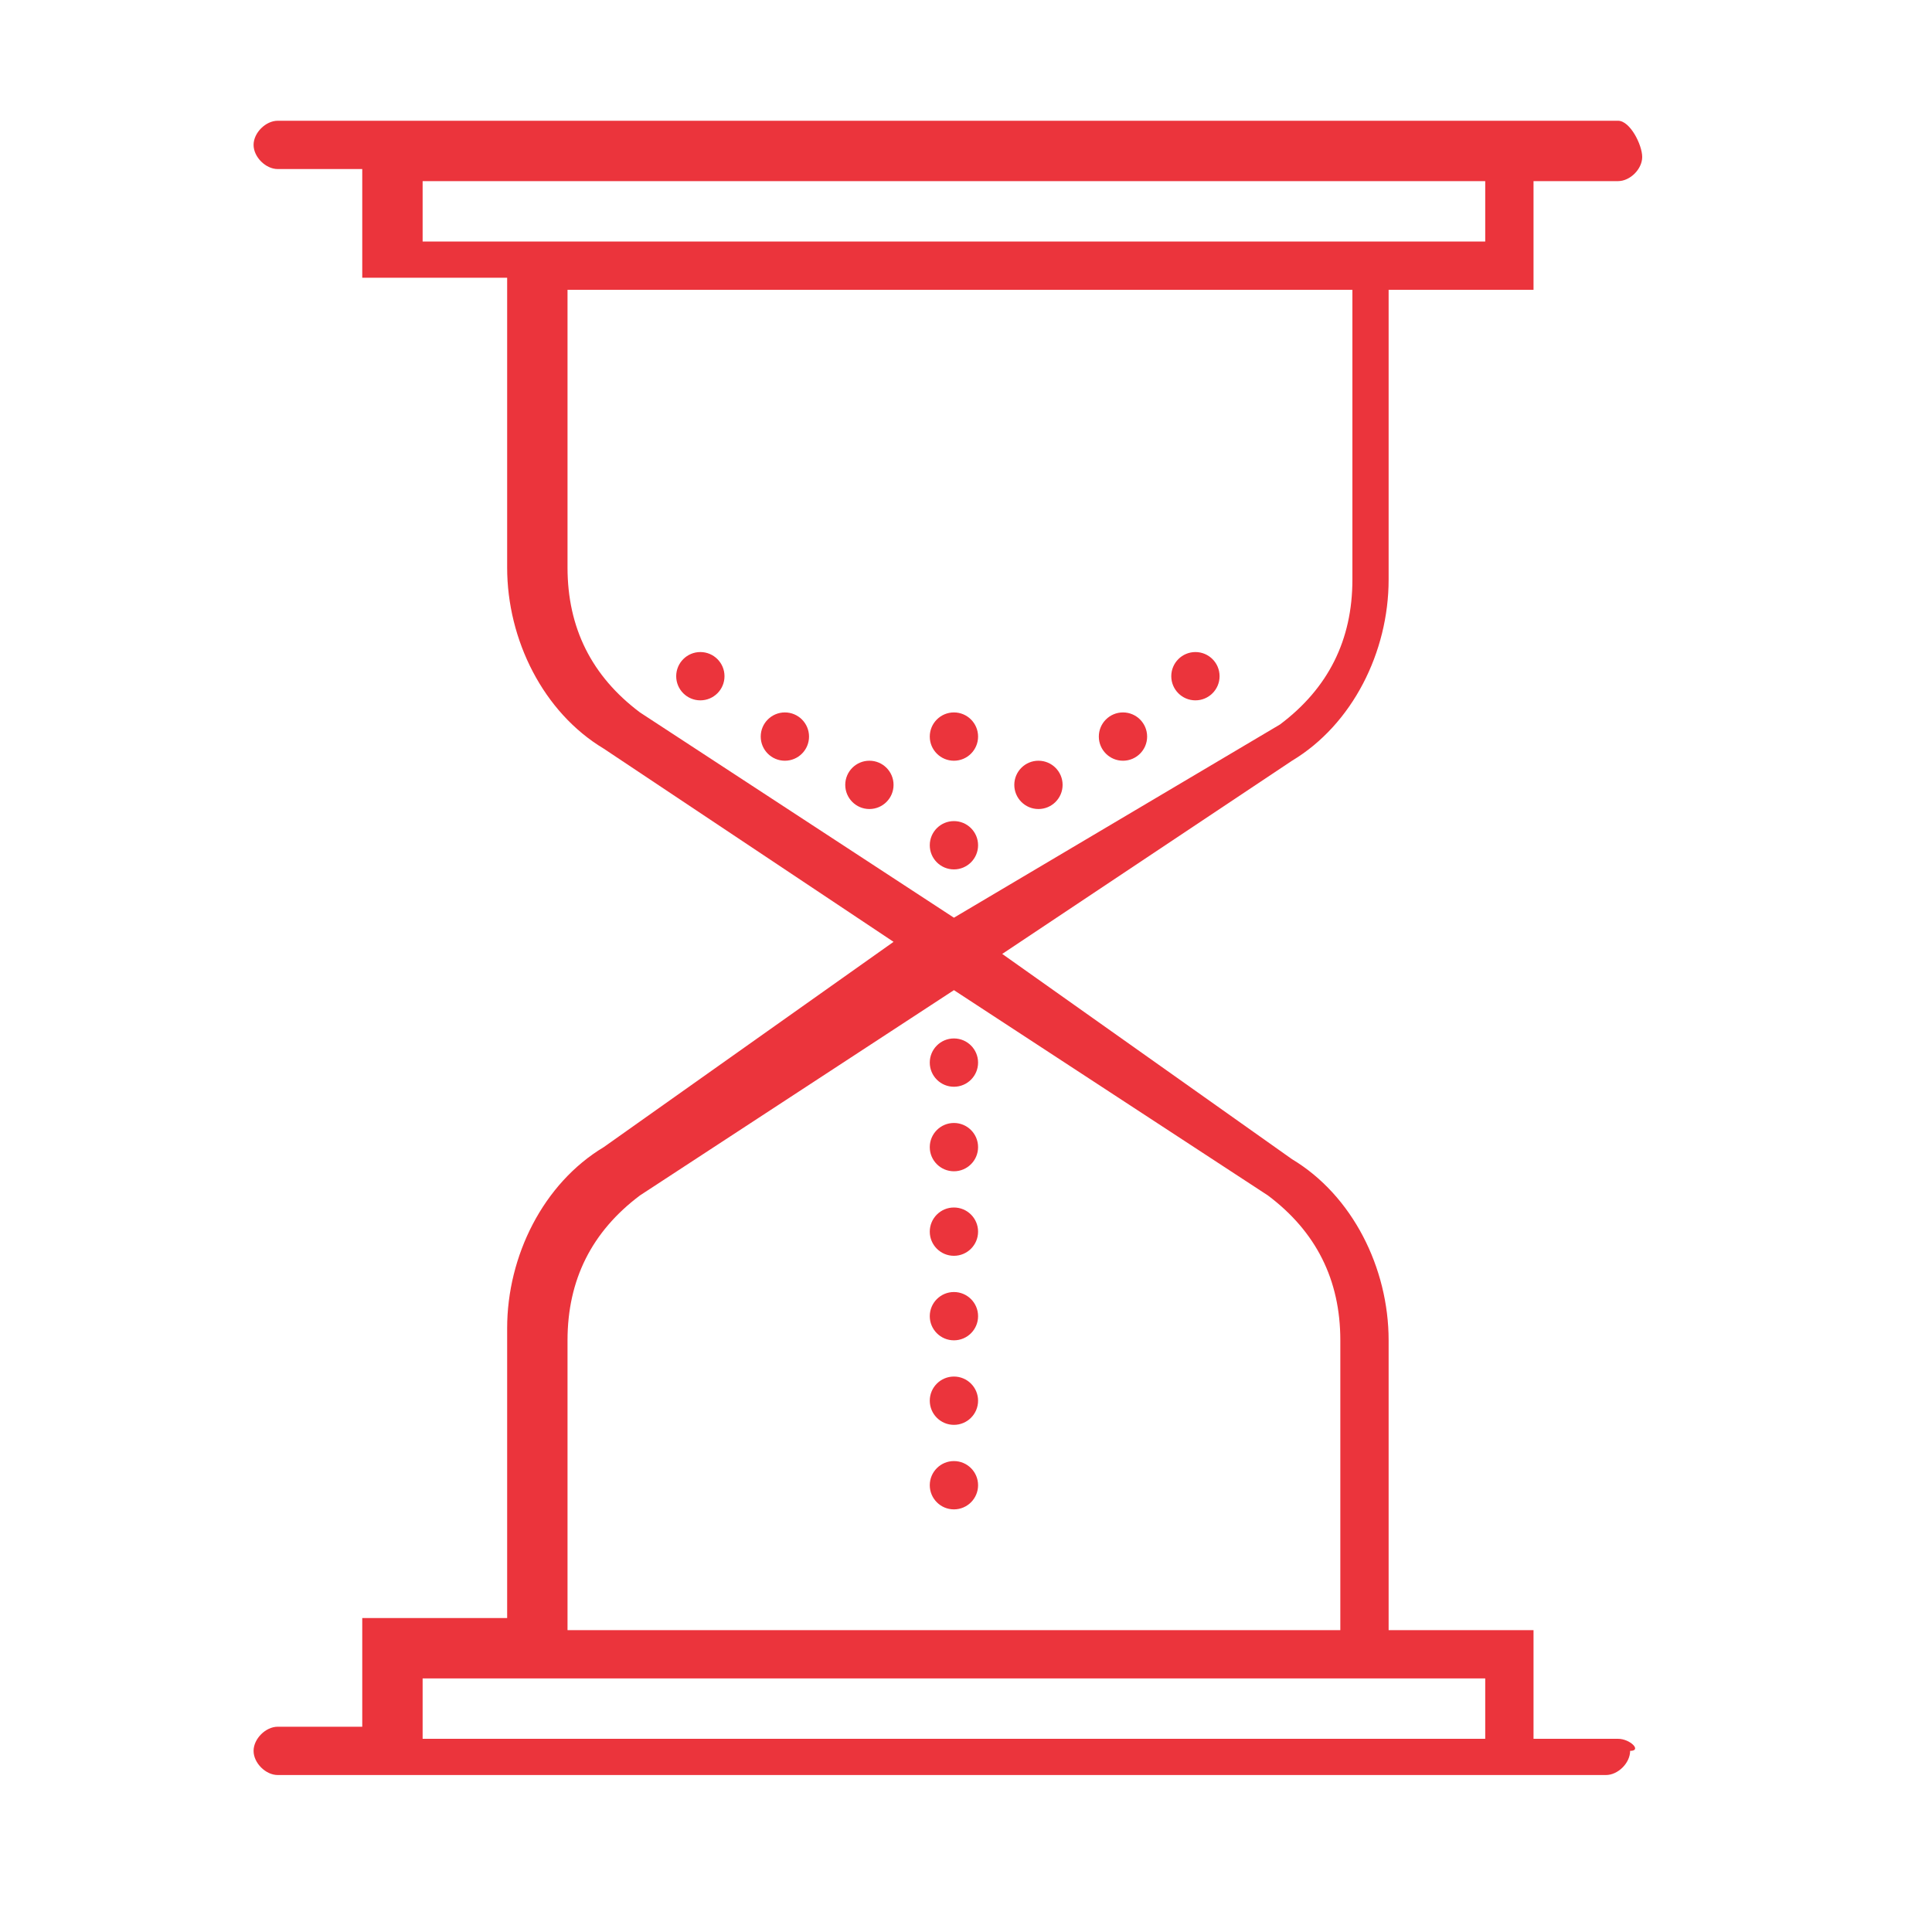 <?xml version="1.0" encoding="utf-8"?>
<!-- Generator: Adobe Illustrator 21.1.0, SVG Export Plug-In . SVG Version: 6.00 Build 0)  -->
<svg version="1.1" id="Layer_3" xmlns="http://www.w3.org/2000/svg" xmlns:xlink="http://www.w3.org/1999/xlink" x="0px" y="0px"
	 viewBox="0 0 16 16" style="enable-background:new 0 0 16 16;" xml:space="preserve">
<style type="text/css">
	.st0{fill:#EB343C;}
</style>
<g>
	<circle class="st0" cx="7.9" cy="7" r="0.2"/>
	<circle class="st0" cx="8.6" cy="6.5" r="0.2"/>
	<circle class="st0" cx="7.2" cy="6.5" r="0.2"/>
	<circle class="st0" cx="6.5" cy="6.1" r="0.2"/>
	<circle class="st0" cx="9.3" cy="6.1" r="0.2"/>
	<circle class="st0" cx="9.9" cy="5.6" r="0.2"/>
	<circle class="st0" cx="5.8" cy="5.6" r="0.2"/>
	<circle class="st0" cx="7.9" cy="6.1" r="0.2"/>
	<circle class="st0" cx="7.9" cy="8.8" r="0.2"/>
	<circle class="st0" cx="7.9" cy="9.5" r="0.2"/>
	<circle class="st0" cx="7.9" cy="10.2" r="0.2"/>
	<circle class="st0" cx="7.9" cy="10.9" r="0.2"/>
	<circle class="st0" cx="7.9" cy="11.6" r="0.2"/>
	<circle class="st0" cx="7.9" cy="12.3" r="0.2"/>
	<path class="st0" d="M13.4,14.4h-0.7v-0.9h-1.2v-2.4c0-0.6-0.3-1.2-0.8-1.5L8.3,7.9l2.4-1.6c0.5-0.3,0.8-0.9,0.8-1.5V2.4h1.2V1.5
		h0.7c0.1,0,0.2-0.1,0.2-0.2S13.5,1,13.4,1h-0.7h-0.2H3.3H3H2.3C2.2,1,2.1,1.1,2.1,1.2s0.1,0.2,0.2,0.2H3v0.9h1.2v2.4
		c0,0.6,0.3,1.2,0.8,1.5l2.4,1.6L5,9.5c-0.5,0.3-0.8,0.9-0.8,1.5v2.4H3v0.9H2.3c-0.1,0-0.2,0.1-0.2,0.2c0,0.1,0.1,0.2,0.2,0.2H3h0.2
		h9.2h0.2h0.7c0.1,0,0.2-0.1,0.2-0.2C13.6,14.5,13.5,14.4,13.4,14.4z M3.5,1.9V1.5h8.8v0.5h-0.7H4.2H3.5z M5.3,5.9
		C4.9,5.6,4.7,5.2,4.7,4.7V2.4h6.5v2.4c0,0.5-0.2,0.9-0.6,1.2L7.9,7.6L5.3,5.9z M4.7,11.1c0-0.5,0.2-0.9,0.6-1.2l2.6-1.7l2.6,1.7
		c0.4,0.3,0.6,0.7,0.6,1.2v2.4H4.7V11.1z M3.5,13.9h0.7h7.4h0.7v0.5H3.5V13.9z"/>
</g>
</svg>
